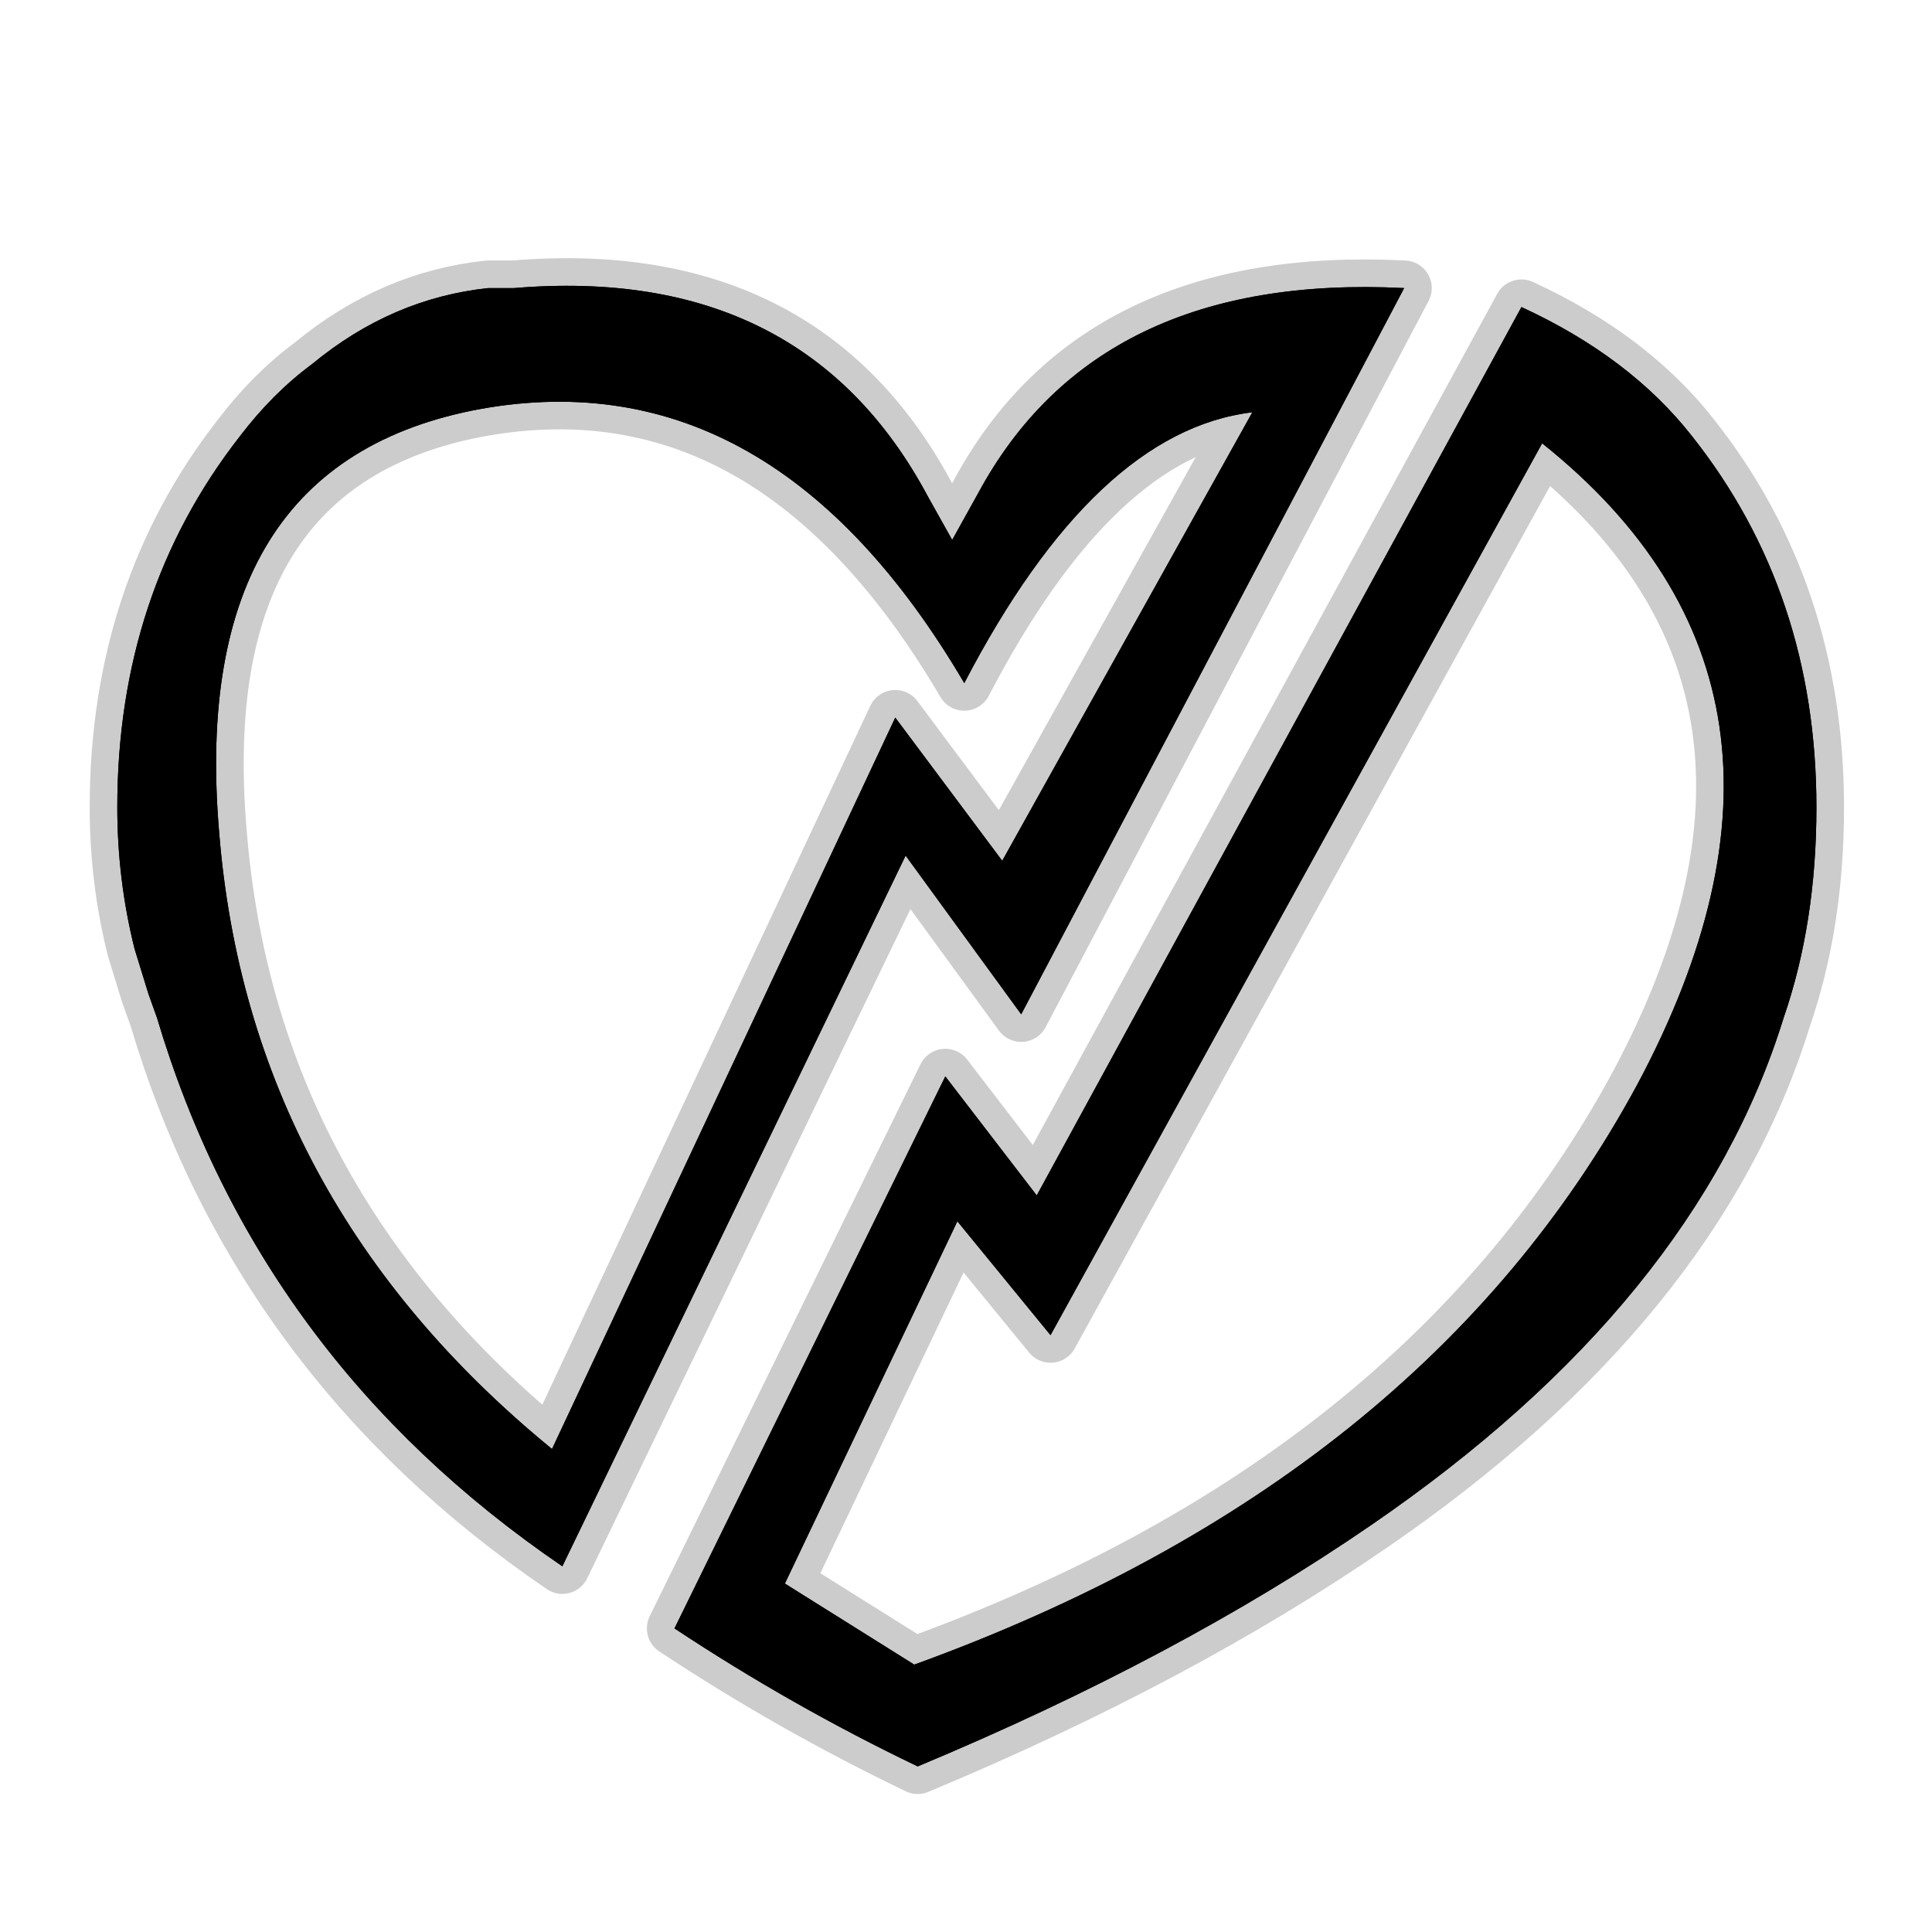 <?xml version="1.0" encoding="UTF-8" standalone="no"?>
<svg xmlns:ffdec="https://www.free-decompiler.com/flash" xmlns:xlink="http://www.w3.org/1999/xlink" ffdec:objectType="frame" height="56.0px" width="56.0px" xmlns="http://www.w3.org/2000/svg">
  <g transform="matrix(1.0, 0.0, 0.0, 1.0, 0.0, 0.0)">
    <use ffdec:characterId="2" height="56.0" id="back" transform="matrix(1.0, 0.0, 0.0, 1.0, 0.0, 0.0)" width="56.0" xlink:href="#sprite0"/>
    <use ffdec:characterId="3" height="44.5" transform="matrix(1.0, 0.0, 0.0, 1.0, 2.6, 7.5)" width="50.85" xlink:href="#shape1"/>
  </g>
  <defs>
    <g id="sprite0" transform="matrix(1.0, 0.0, 0.0, 1.0, 0.0, 0.0)">
      <use ffdec:characterId="1" height="56.0" transform="matrix(1.0, 0.0, 0.0, 1.0, 0.0, 0.0)" width="56.0" xlink:href="#shape0"/>
    </g>
    <g id="shape0" transform="matrix(1.0, 0.0, 0.0, 1.0, 0.0, 0.0)">
      <path d="M56.0 56.0 L0.0 56.0 0.0 0.0 56.0 0.0 56.0 56.0" fill="#010101" fill-opacity="0.0" fill-rule="evenodd" stroke="none"/>
    </g>
    <g id="shape1" transform="matrix(1.0, 0.0, 0.0, 1.0, -2.6, -7.5)">
      <path d="M52.65 23.4 Q52.65 26.75 51.7 29.5 49.15 37.75 39.75 44.2 34.15 48.05 26.6 51.2 22.95 49.45 19.55 47.2 L27.4 31.2 30.05 34.65 44.1 8.9 Q47.25 10.35 49.05 12.65 52.65 17.2 52.65 23.4 M30.45 38.7 L27.75 35.4 22.75 45.9 26.5 48.25 Q41.25 42.9 47.45 31.45 53.6 19.95 44.7 12.85 L30.45 38.7 M36.3 11.95 Q31.75 12.5 27.95 19.8 22.4 10.35 13.95 11.85 5.45 13.4 6.35 24.1 7.2 34.8 16.0 42.0 L25.95 20.8 29.05 24.95 36.3 11.95 M27.6 15.65 L28.35 14.3 Q31.8 7.9 40.7 8.35 L29.6 29.4 26.25 24.8 16.3 45.4 Q7.5 39.4 4.55 29.5 L4.3 28.8 3.9 27.5 Q3.4 25.5 3.4 23.4 3.4 17.2 6.95 12.65 7.9 11.4 9.05 10.55 11.35 8.65 14.15 8.35 L14.9 8.35 Q23.3 7.65 26.9 14.4 L27.6 15.65" fill="#000000" fill-rule="evenodd" stroke="none"/>
      <path d="M52.65 23.4 Q52.65 26.75 51.7 29.5 49.15 37.75 39.75 44.2 34.15 48.05 26.6 51.2 22.95 49.45 19.55 47.2 L27.4 31.2 30.05 34.65 44.1 8.9 Q47.25 10.35 49.05 12.65 52.65 17.2 52.65 23.4 M30.45 38.7 L44.7 12.85 Q53.6 19.95 47.45 31.45 41.25 42.9 26.5 48.25 L22.75 45.9 27.75 35.4 30.45 38.7 M36.3 11.95 Q31.75 12.5 27.95 19.8 22.4 10.35 13.95 11.85 5.45 13.4 6.35 24.1 7.2 34.8 16.0 42.0 L25.95 20.8 29.05 24.95 36.3 11.95 M27.6 15.65 L28.35 14.3 Q31.8 7.9 40.7 8.35 L29.6 29.4 26.25 24.8 16.3 45.4 Q7.5 39.4 4.55 29.5 L4.3 28.8 3.9 27.5 Q3.4 25.5 3.4 23.4 3.4 17.2 6.95 12.65 7.9 11.4 9.05 10.55 11.35 8.65 14.15 8.35 L14.9 8.35 Q23.3 7.65 26.9 14.4 L27.6 15.65 Z" fill="none" stroke="#000000" stroke-linecap="round" stroke-linejoin="round" stroke-opacity="0.2" stroke-width="1.6"/>
      <path d="M30.45 38.7 L27.75 35.4 22.75 45.9 26.5 48.25 Q41.25 42.9 47.45 31.45 53.6 19.95 44.7 12.85 L30.45 38.7 M52.65 23.4 Q52.65 26.75 51.7 29.5 49.15 37.75 39.75 44.2 34.15 48.05 26.6 51.2 22.95 49.45 19.55 47.2 L27.4 31.2 30.05 34.65 44.1 8.9 Q47.25 10.35 49.05 12.65 52.65 17.2 52.65 23.4 M27.6 15.65 L28.35 14.3 Q31.8 7.9 40.7 8.35 L29.6 29.4 26.25 24.8 16.3 45.4 Q7.5 39.4 4.55 29.5 L4.3 28.8 3.9 27.5 Q3.4 25.5 3.4 23.4 3.4 17.2 6.95 12.65 7.9 11.4 9.05 10.55 11.35 8.65 14.15 8.35 L14.9 8.35 Q23.3 7.65 26.9 14.4 L27.6 15.65 M36.3 11.95 Q31.75 12.5 27.95 19.8 22.4 10.35 13.95 11.85 5.45 13.4 6.35 24.1 7.2 34.8 16.0 42.0 L25.95 20.8 29.05 24.95 36.3 11.95" fill="#000000" fill-rule="evenodd" stroke="none"/>
    </g>
  </defs>
</svg>
